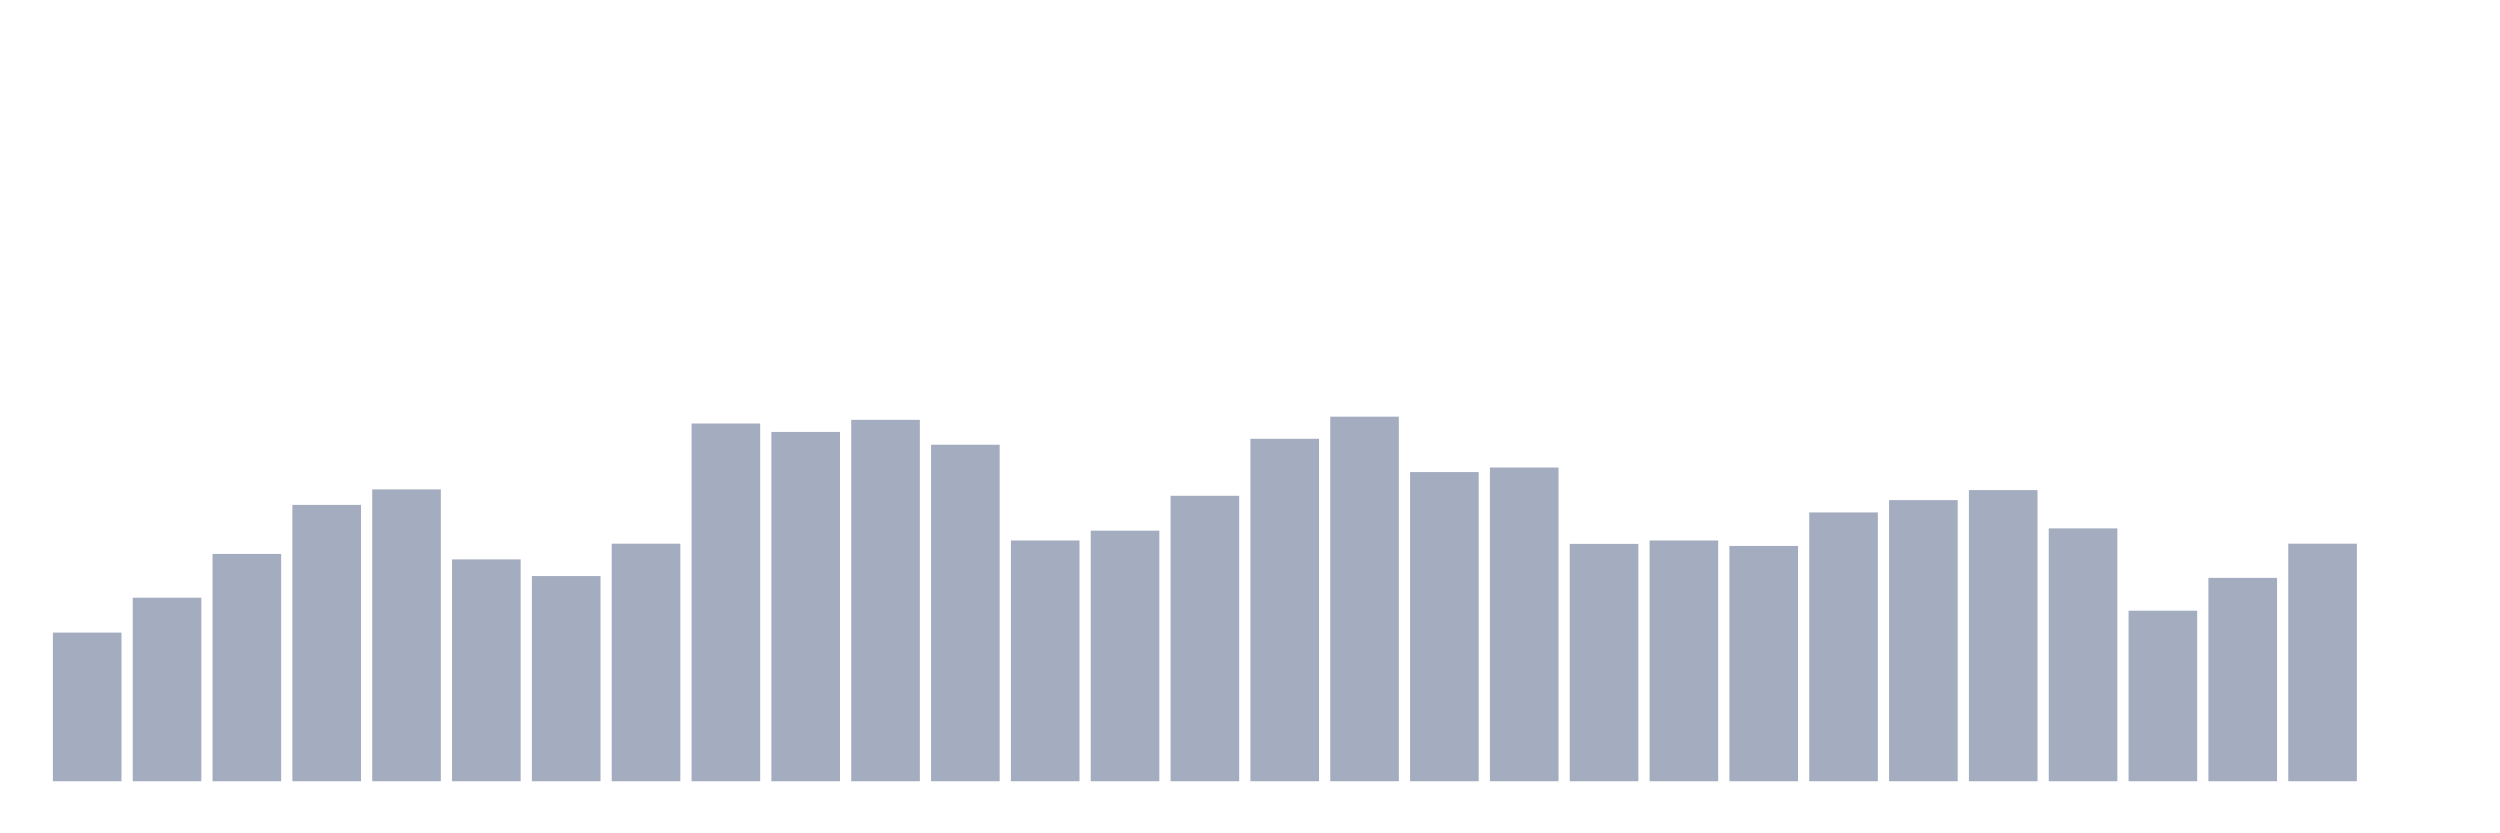<svg xmlns="http://www.w3.org/2000/svg" viewBox="0 0 480 160"><g transform="translate(10,10)"><rect class="bar" x="0.153" width="13.175" y="111.457" height="28.543" fill="rgb(164,173,192)"></rect><rect class="bar" x="15.482" width="13.175" y="104.759" height="35.241" fill="rgb(164,173,192)"></rect><rect class="bar" x="30.81" width="13.175" y="96.354" height="43.646" fill="rgb(164,173,192)"></rect><rect class="bar" x="46.138" width="13.175" y="86.942" height="53.058" fill="rgb(164,173,192)"></rect><rect class="bar" x="61.466" width="13.175" y="83.965" height="56.035" fill="rgb(164,173,192)"></rect><rect class="bar" x="76.794" width="13.175" y="97.405" height="42.595" fill="rgb(164,173,192)"></rect><rect class="bar" x="92.123" width="13.175" y="100.6" height="39.4" fill="rgb(164,173,192)"></rect><rect class="bar" x="107.451" width="13.175" y="94.384" height="45.616" fill="rgb(164,173,192)"></rect><rect class="bar" x="122.779" width="13.175" y="71.313" height="68.687" fill="rgb(164,173,192)"></rect><rect class="bar" x="138.107" width="13.175" y="72.933" height="67.067" fill="rgb(164,173,192)"></rect><rect class="bar" x="153.436" width="13.175" y="70.613" height="69.387" fill="rgb(164,173,192)"></rect><rect class="bar" x="168.764" width="13.175" y="75.385" height="64.615" fill="rgb(164,173,192)"></rect><rect class="bar" x="184.092" width="13.175" y="93.771" height="46.229" fill="rgb(164,173,192)"></rect><rect class="bar" x="199.42" width="13.175" y="91.889" height="48.111" fill="rgb(164,173,192)"></rect><rect class="bar" x="214.748" width="13.175" y="85.191" height="54.809" fill="rgb(164,173,192)"></rect><rect class="bar" x="230.077" width="13.175" y="74.246" height="65.754" fill="rgb(164,173,192)"></rect><rect class="bar" x="245.405" width="13.175" y="70" height="70" fill="rgb(164,173,192)"></rect><rect class="bar" x="260.733" width="13.175" y="80.638" height="59.362" fill="rgb(164,173,192)"></rect><rect class="bar" x="276.061" width="13.175" y="79.762" height="60.238" fill="rgb(164,173,192)"></rect><rect class="bar" x="291.39" width="13.175" y="94.428" height="45.572" fill="rgb(164,173,192)"></rect><rect class="bar" x="306.718" width="13.175" y="93.771" height="46.229" fill="rgb(164,173,192)"></rect><rect class="bar" x="322.046" width="13.175" y="94.822" height="45.178" fill="rgb(164,173,192)"></rect><rect class="bar" x="337.374" width="13.175" y="88.386" height="51.614" fill="rgb(164,173,192)"></rect><rect class="bar" x="352.702" width="13.175" y="86.023" height="53.977" fill="rgb(164,173,192)"></rect><rect class="bar" x="368.031" width="13.175" y="84.096" height="55.904" fill="rgb(164,173,192)"></rect><rect class="bar" x="383.359" width="13.175" y="91.451" height="48.549" fill="rgb(164,173,192)"></rect><rect class="bar" x="398.687" width="13.175" y="107.255" height="32.745" fill="rgb(164,173,192)"></rect><rect class="bar" x="414.015" width="13.175" y="100.951" height="39.049" fill="rgb(164,173,192)"></rect><rect class="bar" x="429.344" width="13.175" y="94.384" height="45.616" fill="rgb(164,173,192)"></rect><rect class="bar" x="444.672" width="13.175" y="140" height="0" fill="rgb(164,173,192)"></rect></g></svg>